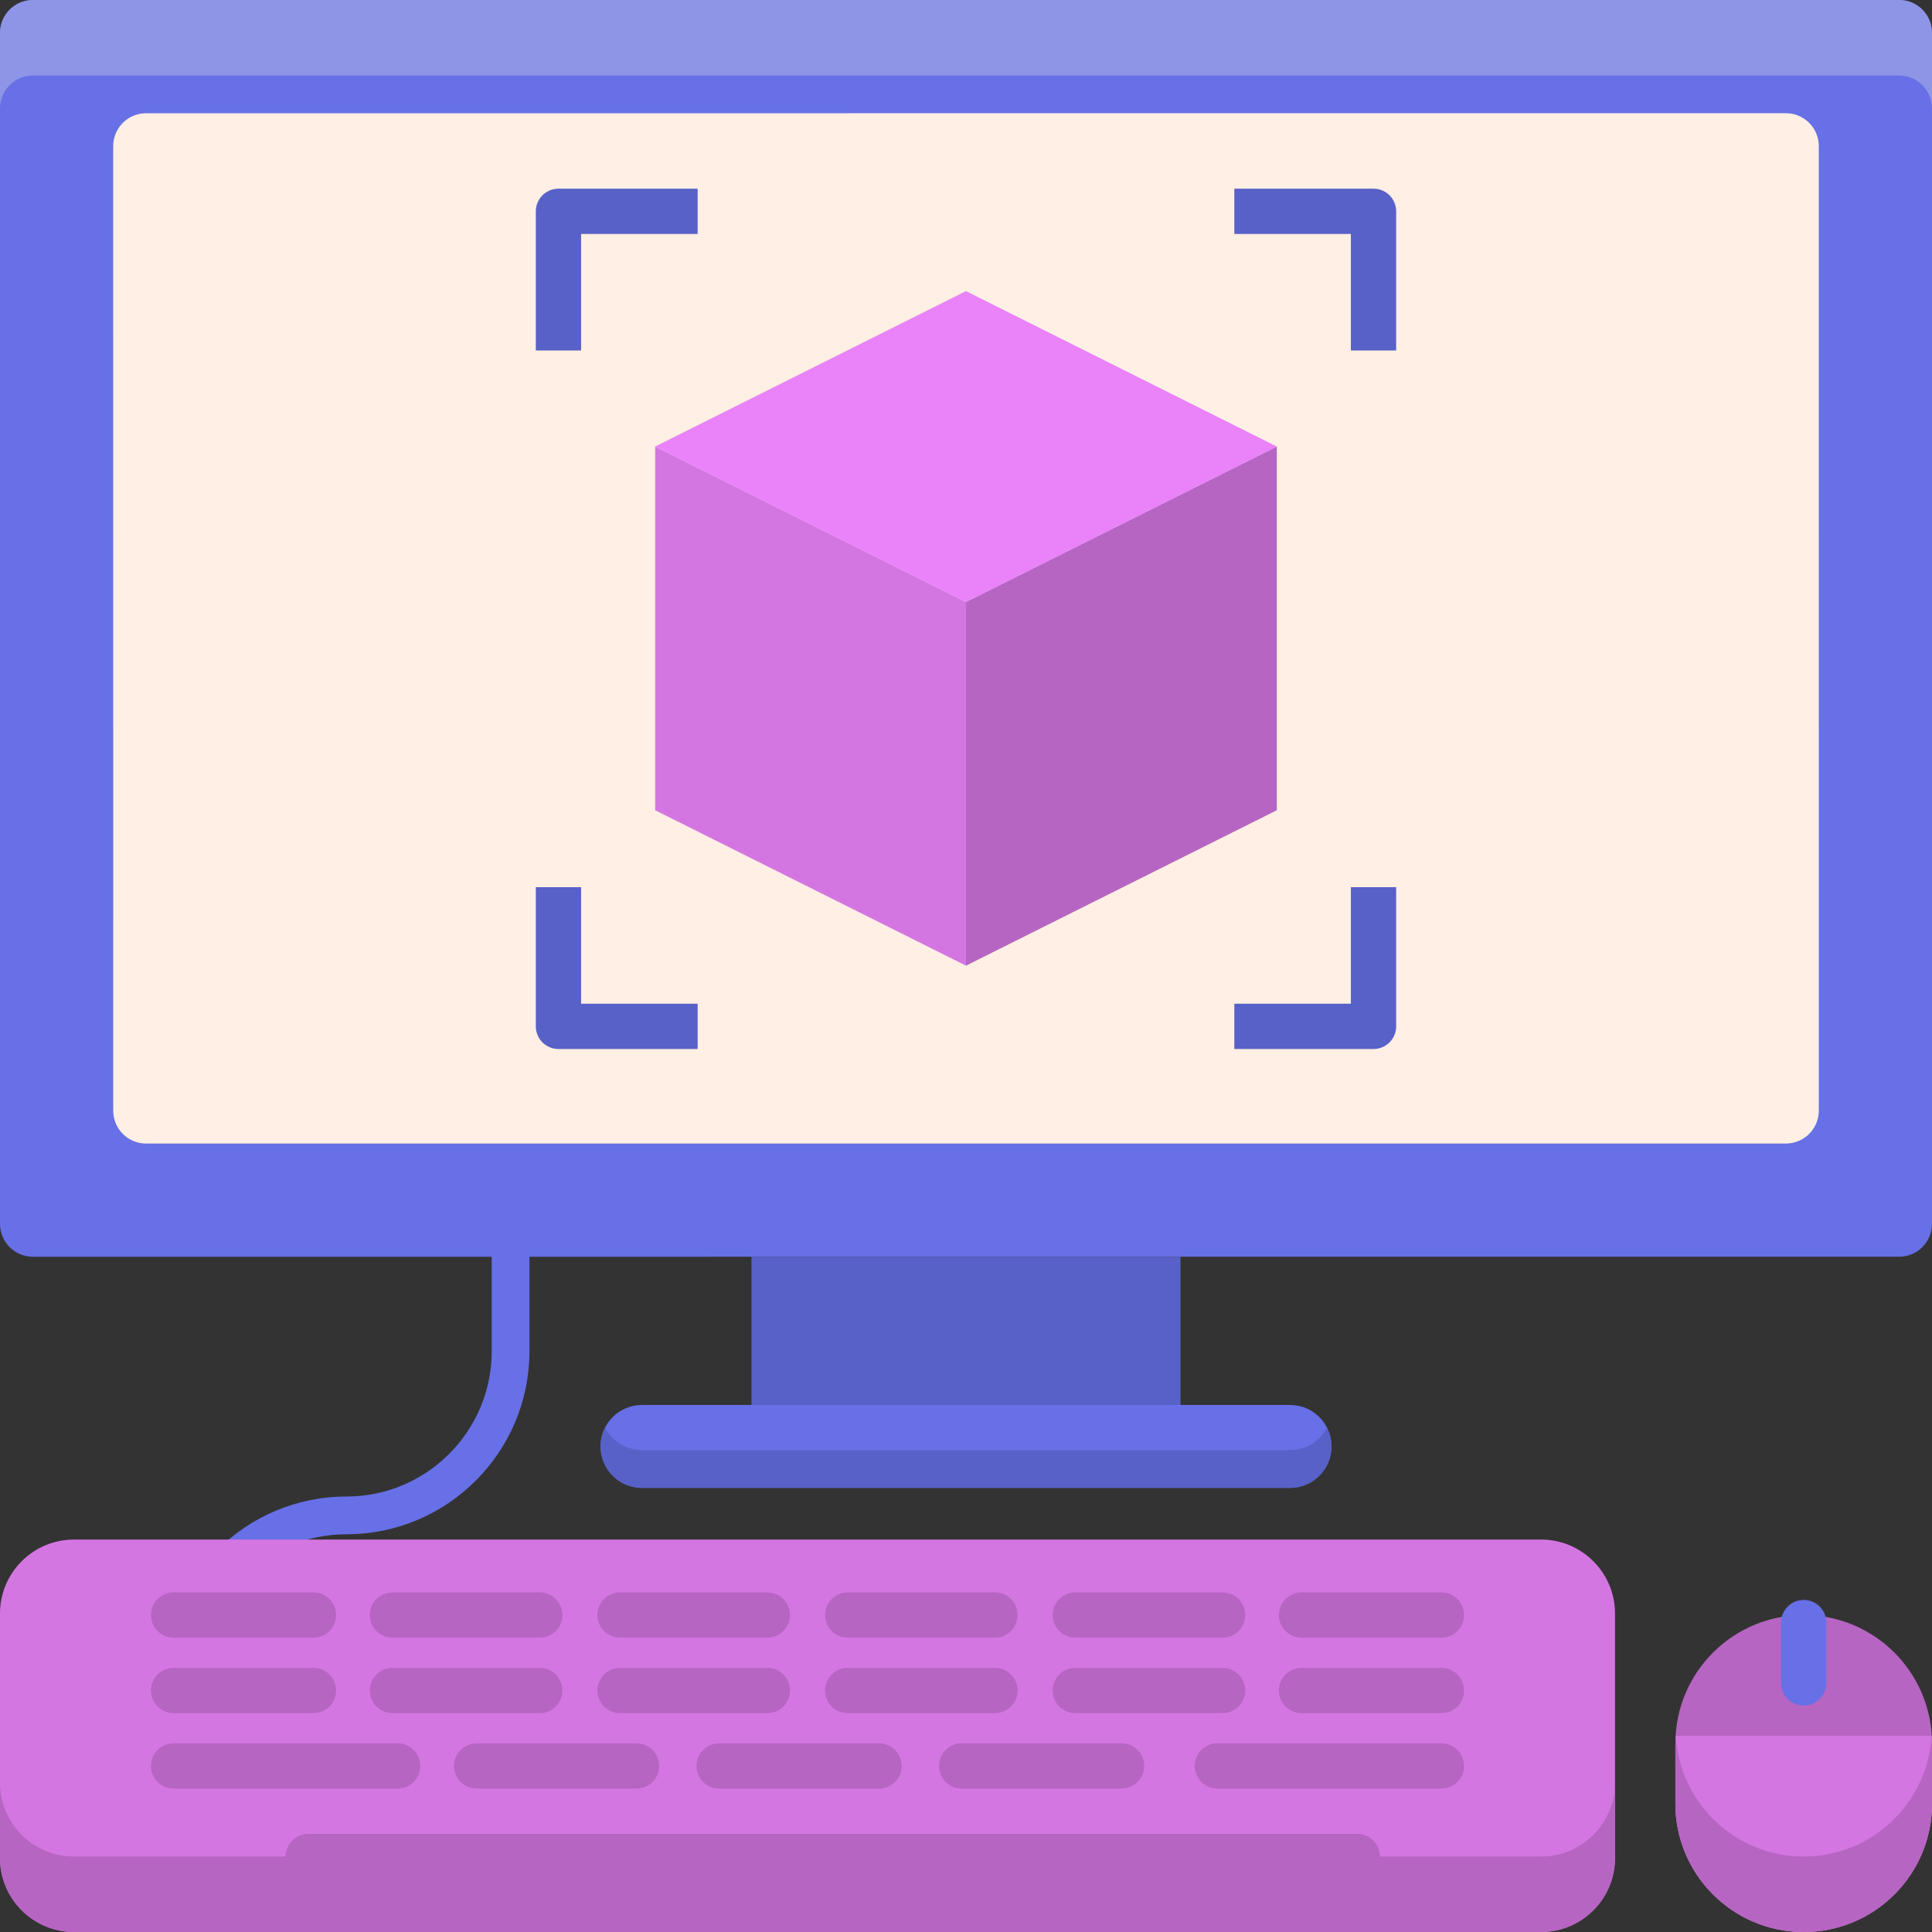 <?xml version="1.0" encoding="utf-8"?>
<!-- Generator: Adobe Illustrator 22.1.0, SVG Export Plug-In . SVG Version: 6.00 Build 0)  -->
<svg width="1em" height="1em" version="1.1" id="Layer_1" xmlns="http://www.w3.org/2000/svg" xmlns:xlink="http://www.w3.org/1999/xlink" x="0px" y="0px"
	 viewBox="0 0 512 512" style="enable-background:new 0 0 512 512;" xml:space="preserve">
<rect x="0" y="0" width="512" height="512" fill="#333333" stroke="none"/>
<style type="text/css">
	.st0{fill:#6770E6;}
	.st1{fill:#5861C7;}
	.st2{fill:#FFEFE4;}
	.st3{fill:#D476E2;}
	.st4{fill:#EA82FA;}
	.st5{fill:#B665C2;}
	.st6{fill:#69EBFC;}
	.st7{fill:#FF8354;}
	.st8{fill:#333399;}
	.st9{fill:#E0734A;}
	.st10{fill:#FFAC8C;}
	.st11{fill:#382F8B;}
	.st12{fill:#C7FCFE;}
	.st13{fill:#EDD4C2;}
	.st14{fill:#8F95E6;}
	.st15{fill:#A1F1FC;}
	.st16{fill:#FFF7F2;}
	.st17{opacity:0.8;fill:#A1F1FC;}
	.st18{fill:#4C54AD;}
	.st19{fill:#5FD4E3;}
	.st20{fill:#FFE4D1;}
	.st21{fill:#5ED4E3;}
	.st22{fill:#56C1CF;}
	.st23{fill:#9FA5FF;}
	.st24{fill:#C46541;}
	.st25{fill:#FFCAB5;}
	.st26{fill:#5A62C9;}
	.st27{fill:#BABEFF;}
</style>
<g>
	<path id="XMLID_107_" class="st0" d="M503.285,333.048L8.721,333.055c-4.815,0-8.718-3.903-8.718-8.718L-0.001,8.725
		c0-4.815,3.903-8.718,8.718-8.718L503.281,0c4.815,0,8.718,3.903,8.718,8.718l0.004,315.612
		C512.003,329.145,508.1,333.048,503.285,333.048z"/>
	<path class="st14" d="M8.717,20.007L503.281,20c4.815,0,8.718,3.903,8.718,8.718l0.004,295.615c0-0.001,0-0.002,0-0.003
		L511.999,8.718c0-4.815-3.903-8.718-8.718-8.718L8.717,0.007c-4.815,0-8.718,3.903-8.718,8.718l0,19.997
		C0.001,23.909,3.903,20.007,8.717,20.007z"/>
	<path id="XMLID_106_" class="st2" d="M30.003,294.336L29.999,38.724c0-4.815,3.903-8.718,8.718-8.718L473.281,30
		c4.815,0,8.718,3.903,8.718,8.718l0.004,255.612c0,4.815-3.903,8.718-8.718,8.718l-434.564,0.006
		C33.906,303.054,30.003,299.151,30.003,294.336z"/>
	<rect id="XMLID_105_" x="199.152" y="333.051" class="st1" width="113.704" height="39.282"/>
	<path id="XMLID_104_" class="st0" d="M341.878,394.296l-171.747,0.002c-6.065,0-10.982-4.917-10.982-10.982v0
		c0-6.065,4.917-10.982,10.982-10.982l171.747-0.002c6.065,0,10.982,4.917,10.982,10.982l0,0
		C352.86,389.379,347.943,394.296,341.878,394.296z"/>
	<path id="XMLID_103_" class="st1" d="M341.878,384.296l-171.747,0.002c-4.263,0-7.949-2.433-9.77-5.982
		c-0.77,1.501-1.212,3.197-1.212,5v0c0,6.065,4.917,10.982,10.982,10.982l171.747-0.002c6.065,0,10.982-4.917,10.982-10.982v0
		c0-1.803-0.443-3.499-1.212-5C349.827,381.862,346.14,384.296,341.878,384.296z"/>
	<polygon class="st3" points="256.002,255.907 173.632,214.723 173.631,118.333 256.001,159.517 	"/>
	<polygon class="st5" points="256.002,255.907 338.372,214.721 338.37,118.331 256.001,159.517 	"/>
	<polygon class="st4" points="256,77.147 173.631,118.333 256.001,159.517 338.37,118.331 	"/>
	<path class="st0" d="M53.32,469.945h-10V445.09c0-26.739,21.754-48.494,48.493-48.494c21.226,0,38.494-17.268,38.494-38.494V328h10
		v30.103c0,26.739-21.754,48.494-48.494,48.494c-21.225,0-38.493,17.268-38.493,38.494V469.945z"/>
	<path id="XMLID_102_" class="st3" d="M408.385,408H19.611c-10.832,0-19.613,8.781-19.613,19.613v64.774
		c0,10.832,8.781,19.613,19.613,19.613h388.774c10.832,0,19.613-8.781,19.613-19.613v-64.774
		C427.998,416.781,419.217,408,408.385,408z"/>
	<path class="st5" d="M477.998,512L477.998,512c-18.778,0-34-15.222-34-34v-16c0-18.778,15.222-34,34-34h0c18.778,0,34,15.222,34,34
		v16C511.998,496.778,496.776,512,477.998,512z"/>
	<path class="st3" d="M477.998,512c18.778,0,34-15.222,34-34v-16c0-0.675-0.062-1.334-0.101-2h-67.798
		c-0.039,0.666-0.101,1.325-0.101,2v16C443.998,496.778,459.22,512,477.998,512z"/>
	<path class="st5" d="M408.385,492H19.611c-10.832,0-19.613-8.781-19.613-19.613v20c0,10.832,8.781,19.613,19.613,19.613h388.774
		c10.832,0,19.613-8.781,19.613-19.613v-20C427.998,483.219,419.217,492,408.385,492z"/>
	<path class="st5" d="M477.998,492c-18.102,0-32.858-14.158-33.899-31.999c-0.039,0.665-0.101,1.324-0.101,1.999v16
		c0,18.778,15.222,34,34,34s34-15.222,34-34v-16c0-0.675-0.062-1.334-0.101-1.999C510.856,477.842,496.1,492,477.998,492z"/>
	<path class="st0" d="M477.998,452L477.998,452c-3.314,0-6-2.686-6-6v-16c0-3.314,2.686-6,6-6l0,0c3.314,0,6,2.686,6,6v16
		C483.998,449.314,481.312,452,477.998,452z"/>
	<path class="st5" d="M75.69,492L75.69,492c0-3.314,2.686-6,6-6h278c3.314,0,6,2.686,6,6l0,0c0,3.314-2.686,6-6,6h-278
		C78.377,498,75.69,495.314,75.69,492z"/>
	<path class="st5" d="M39.998,468L39.998,468c0-3.314,2.686-6,6-6h59.385c3.314,0,6,2.686,6,6l0,0c0,3.314-2.686,6-6,6H45.998
		C42.684,474,39.998,471.314,39.998,468z"/>
	<path class="st5" d="M39.998,448L39.998,448c0-3.314,2.686-6,6-6h37.077c3.314,0,6,2.686,6,6v0c0,3.314-2.686,6-6,6H45.998
		C42.684,454,39.998,451.314,39.998,448z"/>
	<path class="st5" d="M39.998,428L39.998,428c0-3.314,2.686-6,6-6h37.077c3.314,0,6,2.686,6,6v0c0,3.314-2.686,6-6,6H45.998
		C42.684,434,39.998,431.314,39.998,428z"/>
	<path class="st5" d="M387.998,468L387.998,468c0-3.314-2.686-6-6-6h-59.385c-3.314,0-6,2.686-6,6l0,0c0,3.314,2.686,6,6,6h59.385
		C385.312,474,387.998,471.314,387.998,468z"/>
	<path class="st5" d="M387.998,448L387.998,448c0-3.314-2.686-6-6-6h-37.077c-3.314,0-6,2.686-6,6v0c0,3.314,2.686,6,6,6h37.077
		C385.312,454,387.998,451.314,387.998,448z"/>
	<path class="st5" d="M387.998,428L387.998,428c0-3.314-2.686-6-6-6h-37.077c-3.314,0-6,2.686-6,6v0c0,3.314,2.686,6,6,6h37.077
		C385.312,434,387.998,431.314,387.998,428z"/>
	<path class="st5" d="M120.306,468L120.306,468c0-3.314,2.686-6,6-6h42.383c3.314,0,6,2.686,6,6l0,0c0,3.314-2.686,6-6,6h-42.383
		C122.992,474,120.306,471.314,120.306,468z"/>
	<path class="st5" d="M97.998,448L97.998,448c0-3.314,2.686-6,6-6h39.04c3.314,0,6,2.686,6,6l0,0c0,3.314-2.686,6-6,6h-39.04
		C100.684,454,97.998,451.314,97.998,448z"/>
	<path class="st5" d="M97.998,428L97.998,428c0-3.314,2.686-6,6-6h39.04c3.314,0,6,2.686,6,6l0,0c0,3.314-2.686,6-6,6h-39.04
		C100.684,434,97.998,431.314,97.998,428z"/>
	<path class="st5" d="M184.576,468L184.576,468c0-3.314,2.686-6,6-6h42.383c3.314,0,6,2.686,6,6l0,0c0,3.314-2.686,6-6,6h-42.383
		C187.262,474,184.576,471.314,184.576,468z"/>
	<path class="st5" d="M158.318,448L158.318,448c0-3.314,2.686-6,6-6h39.04c3.314,0,6,2.686,6,6l0,0c0,3.314-2.686,6-6,6h-39.04
		C161.004,454,158.318,451.314,158.318,448z"/>
	<path class="st5" d="M158.318,428L158.318,428c0-3.314,2.686-6,6-6h39.04c3.314,0,6,2.686,6,6l0,0c0,3.314-2.686,6-6,6h-39.04
		C161.004,434,158.318,431.314,158.318,428z"/>
	<path class="st5" d="M248.846,468L248.846,468c0-3.314,2.686-6,6-6h42.383c3.314,0,6,2.686,6,6l0,0c0,3.314-2.686,6-6,6h-42.383
		C251.532,474,248.846,471.314,248.846,468z"/>
	<path class="st5" d="M218.638,448L218.638,448c0-3.314,2.686-6,6-6h39.04c3.314,0,6,2.686,6,6l0,0c0,3.314-2.686,6-6,6h-39.04
		C221.324,454,218.638,451.314,218.638,448z"/>
	<path class="st5" d="M218.638,428L218.638,428c0-3.314,2.686-6,6-6h39.04c3.314,0,6,2.686,6,6l0,0c0,3.314-2.686,6-6,6h-39.04
		C221.324,434,218.638,431.314,218.638,428z"/>
	<path class="st5" d="M278.958,448L278.958,448c0-3.314,2.686-6,6-6h39.04c3.314,0,6,2.686,6,6l0,0c0,3.314-2.686,6-6,6h-39.04
		C281.644,454,278.958,451.314,278.958,448z"/>
	<path class="st5" d="M278.958,428L278.958,428c0-3.314,2.686-6,6-6h39.04c3.314,0,6,2.686,6,6l0,0c0,3.314-2.686,6-6,6h-39.04
		C281.644,434,278.958,431.314,278.958,428z"/>
	<g>
		<path class="st1" d="M363.998,278h-36.889v-12h30.889v-30.889h12V272C369.998,275.314,367.312,278,363.998,278z"/>
	</g>
	<g>
		<path class="st1" d="M369.998,92.889h-12V62h-30.889V50h36.889c3.313,0,6,2.686,6,6V92.889z"/>
	</g>
	<g>
		<path class="st1" d="M153.998,92.889h-12V56c0-3.314,2.687-6,6-6h36.889v12h-30.889V92.889z"/>
	</g>
	<g>
		<path class="st1" d="M184.887,278h-36.889c-3.313,0-6-2.686-6-6v-36.889h12V266h30.889V278z"/>
	</g>
</g>
</svg>
